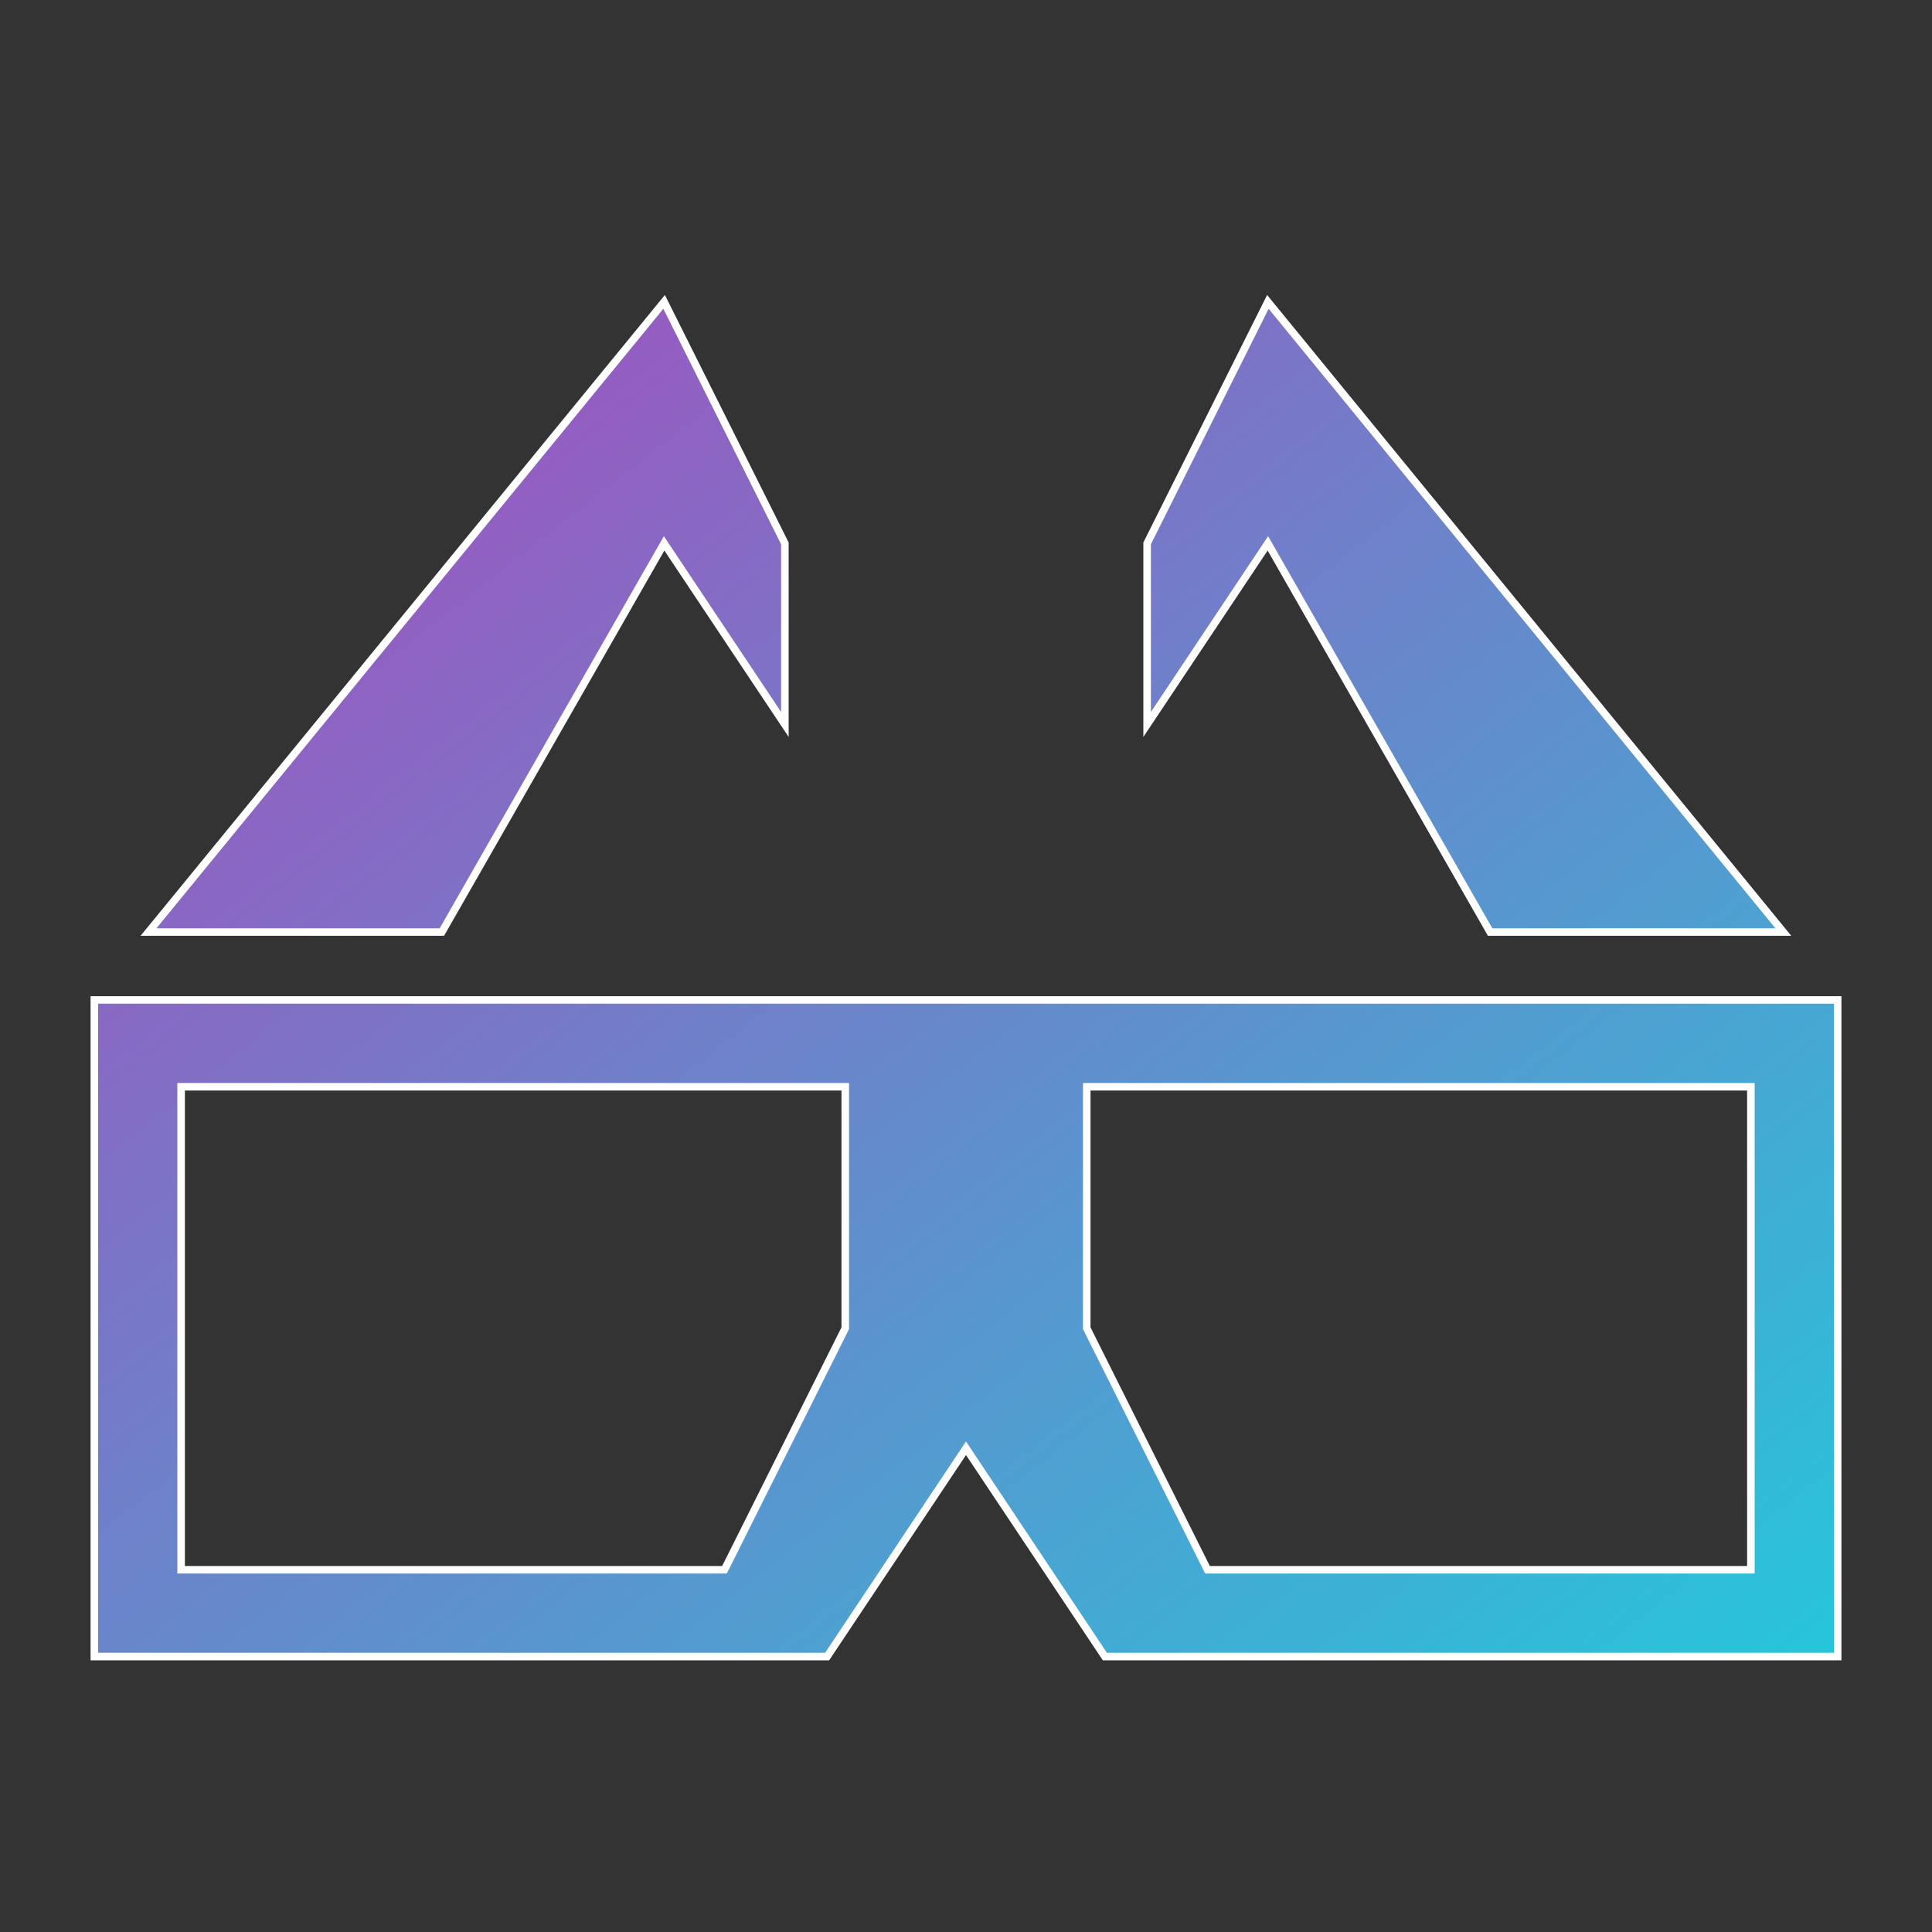 <svg xmlns="http://www.w3.org/2000/svg" viewBox="0 0 512 512" style="height: 512px; width: 512px;"><rect x="0" y="0" width="512" height="512" fill="#333333" stroke="none"/><defs><linearGradient x1="0" x2="1" y1="0" y2="1" id="delapouite-3d-glasses-gradient-1"><stop offset="0%" stop-color="#ab47bc" stop-opacity="1"></stop><stop offset="100%" stop-color="#26c6da" stop-opacity="1"></stop></linearGradient></defs><g class="" transform="translate(0,0)" style=""><path d="M176 80 39.36 247h77.74L176 144l32 48v-48l-32-64zm160 0-32 64v48l32-48 58.9 103h77.7L336 80zM25 265v174h194.2l36.8-55.2 36.8 55.2H487V265H25zm23 23h176v64l-32 64H48V288zm240 0h176v128H320l-32-64v-64z" fill="url(#delapouite-3d-glasses-gradient-1)" stroke="#ffffff" stroke-opacity="1" stroke-width="2"></path></g></svg>
